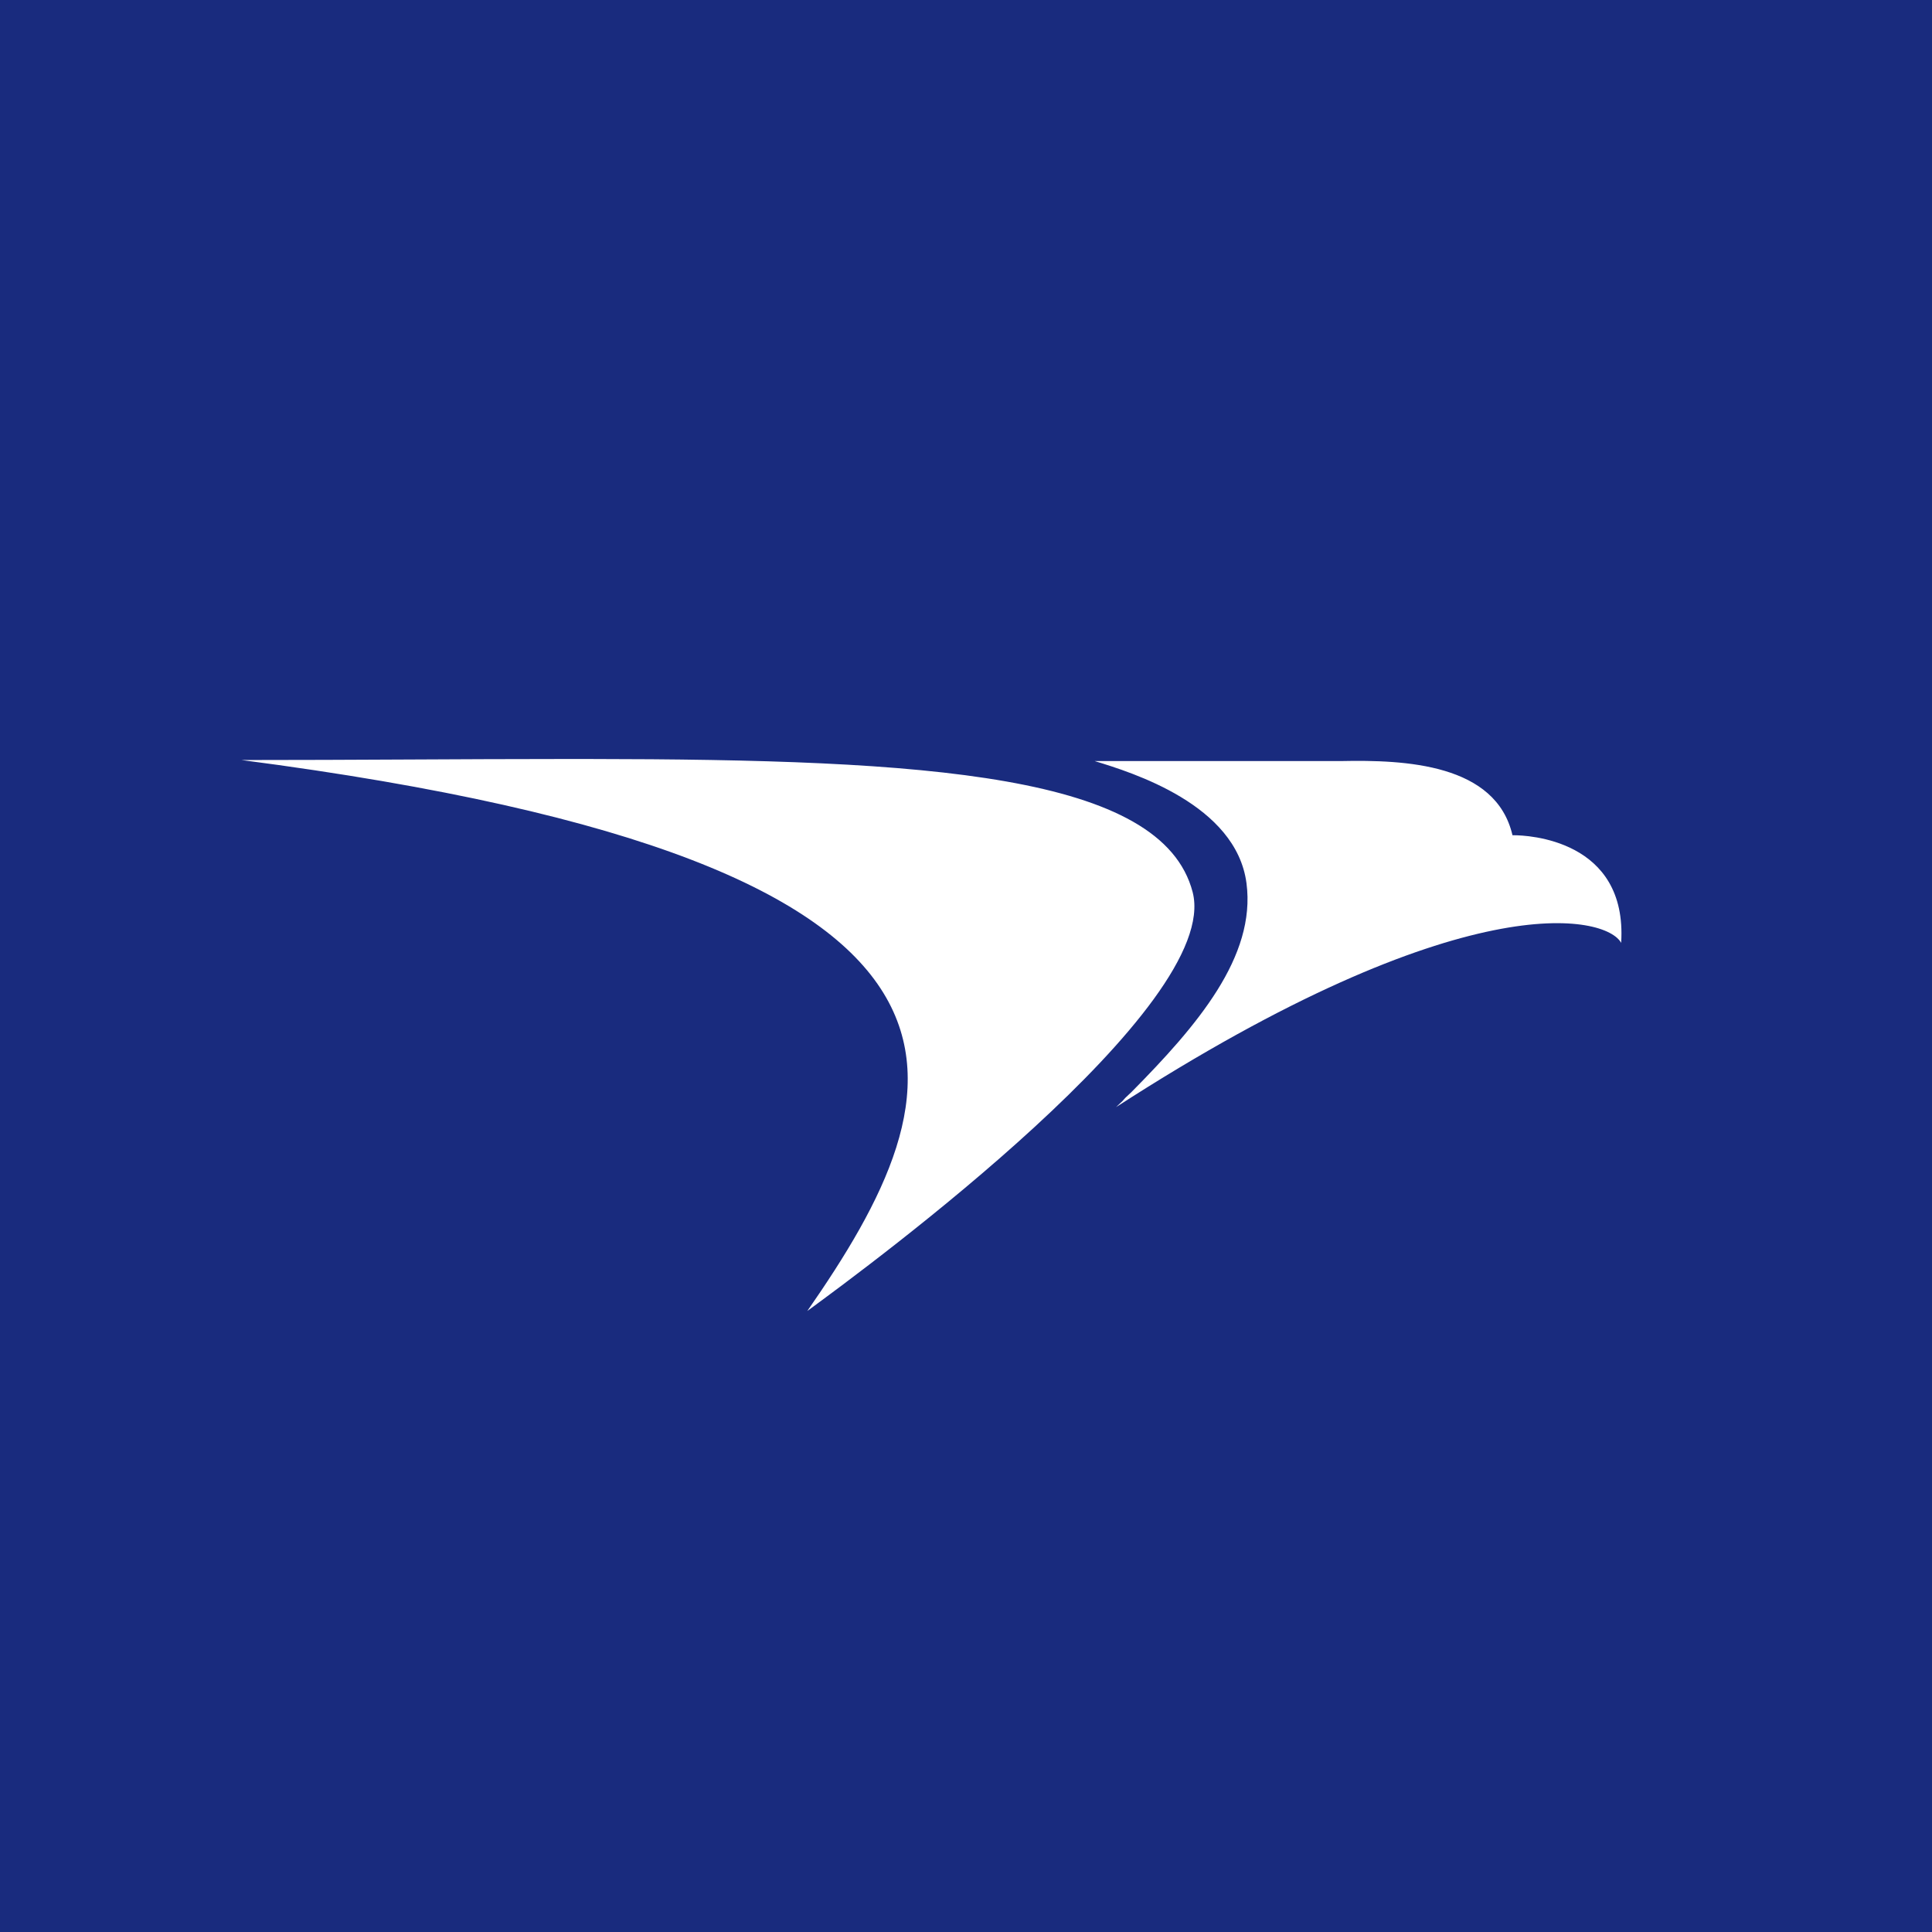 <?xml version='1.0' encoding='utf-8'?>
<!-- by TradeStack -->
<svg width="56" height="56" viewBox="0 0 56 56" xmlns="http://www.w3.org/2000/svg"><path fill="#192B7E" d="M0 0h56v56H0z" /><path d="M34.57 25.86c.85 3.3-9.34 10.8-11.17 12.14 4.4-6.33 6.95-12.93-16.4-15.97 3.3 0 6.42-.03 9.3-.03h.78c9.8.01 16.6.44 17.49 3.86Zm9.27-1.65h.04c.37 0 3.3.11 3.11 3.12-.43-.8-4.55-1.76-14.64 4.76l.18-.17.09-.1.18-.17c1.9-1.92 3.61-3.92 3.33-6.05-.3-2.28-3.32-3.21-4.4-3.54h7.13c1.88-.04 4.5.08 4.98 2.15Z" fill="#fff" /></svg>